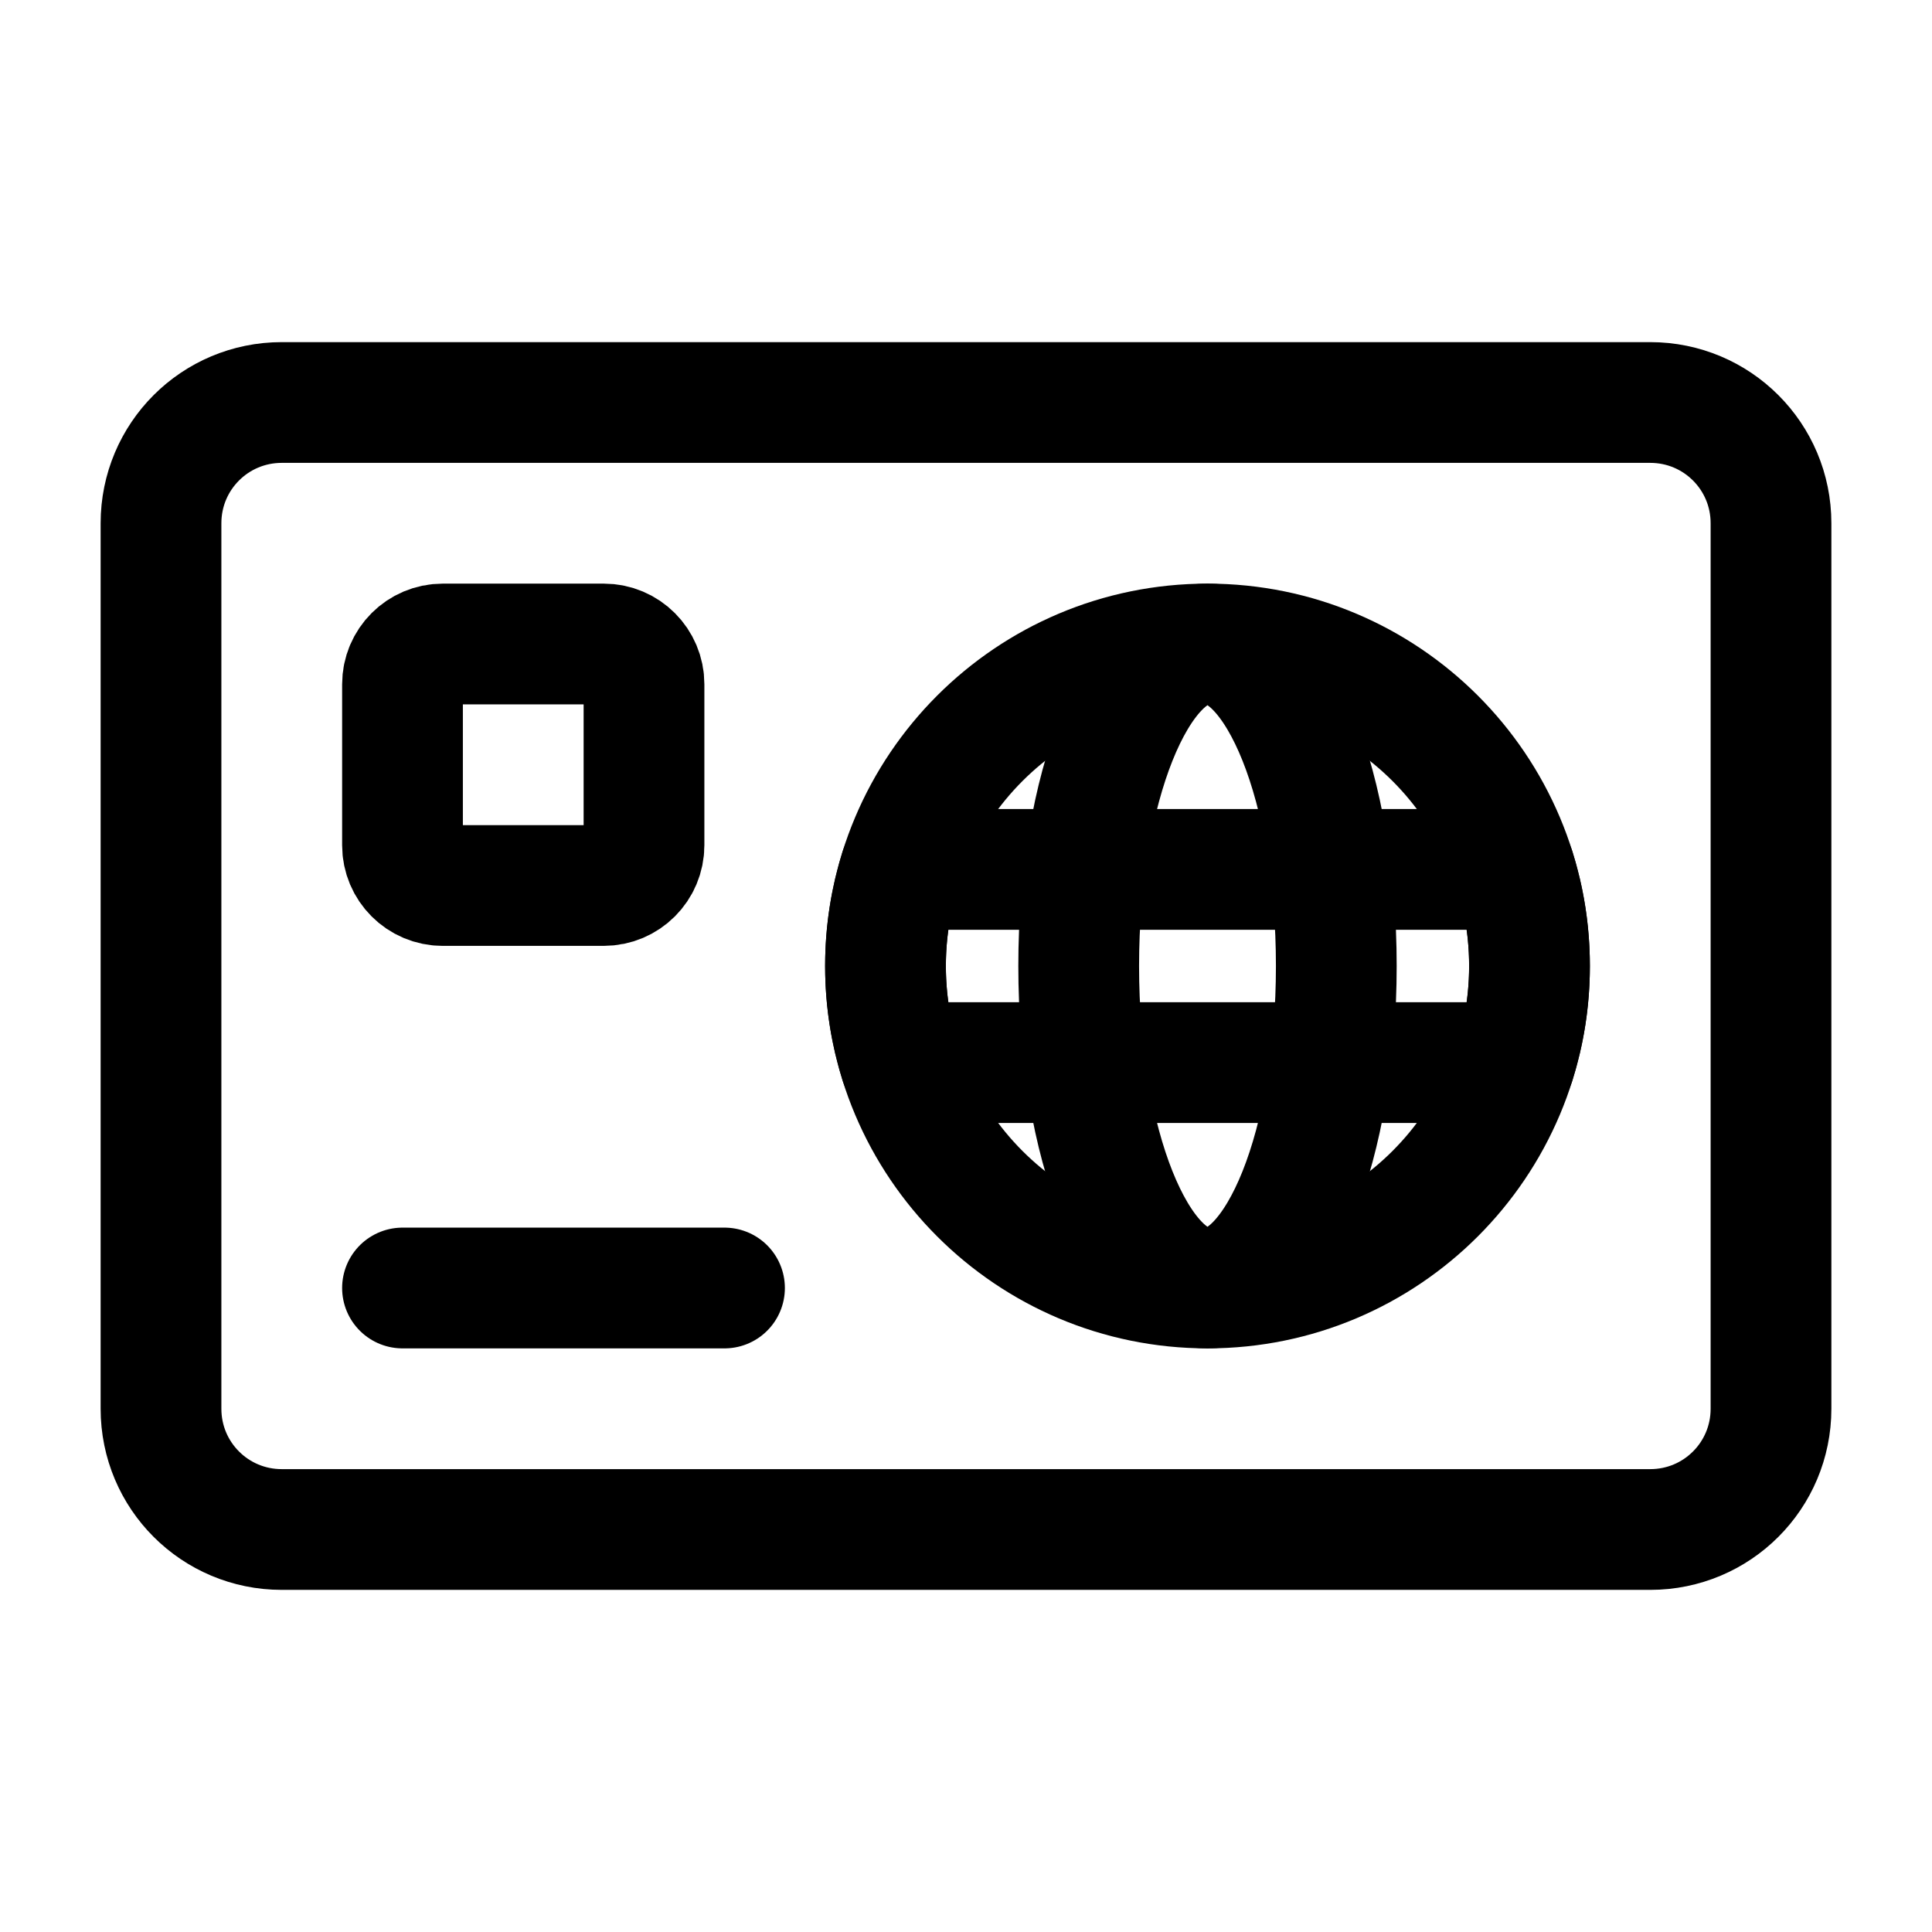 <svg width="24" height="24" viewBox="0 0 24 24" fill="none" xmlns="http://www.w3.org/2000/svg">
<path d="M3.5 5C2.67 5 2 5.67 2 6.5V17.5C2 18.33 2.67 19 3.5 19H20.5C21.33 19 22 18.33 22 17.5V6.5C22 5.67 21.33 5 20.5 5H3.5Z" stroke="black" stroke-width="1.5" stroke-miterlimit="10" stroke-linecap="round" stroke-linejoin="round"/>
<path d="M5 16H9" stroke="black" stroke-width="1.5" stroke-linecap="round"/>
<path d="M5 8.5V10.5C5 10.776 5.224 11 5.5 11H7.5C7.776 11 8 10.776 8 10.5V8.5C8 8.224 7.776 8 7.5 8H5.5C5.224 8 5 8.224 5 8.5Z" stroke="black" stroke-width="1.5" stroke-linecap="round"/>
<path d="M11.184 13.2C11.064 12.82 11 12.42 11 12C11 11.58 11.064 11.18 11.184 10.8H18.816C18.936 11.18 19 11.58 19 12C19 12.42 18.936 12.82 18.816 13.2H11.184Z" stroke="black" stroke-width="1.5" stroke-miterlimit="10" stroke-linecap="round" stroke-linejoin="round"/>
<path d="M15 16C17.209 16 19 14.209 19 12C19 9.791 17.209 8 15 8C12.791 8 11 9.791 11 12C11 14.209 12.791 16 15 16Z" stroke="black" stroke-width="1.5" stroke-miterlimit="10" stroke-linecap="round" stroke-linejoin="round"/>
<path d="M15 16C15.884 16 16.6 14.209 16.6 12C16.6 9.791 15.884 8 15 8C14.116 8 13.4 9.791 13.4 12C13.4 14.209 14.116 16 15 16Z" stroke="black" stroke-width="1.5" stroke-miterlimit="10" stroke-linecap="round" stroke-linejoin="round"/>
</svg>
